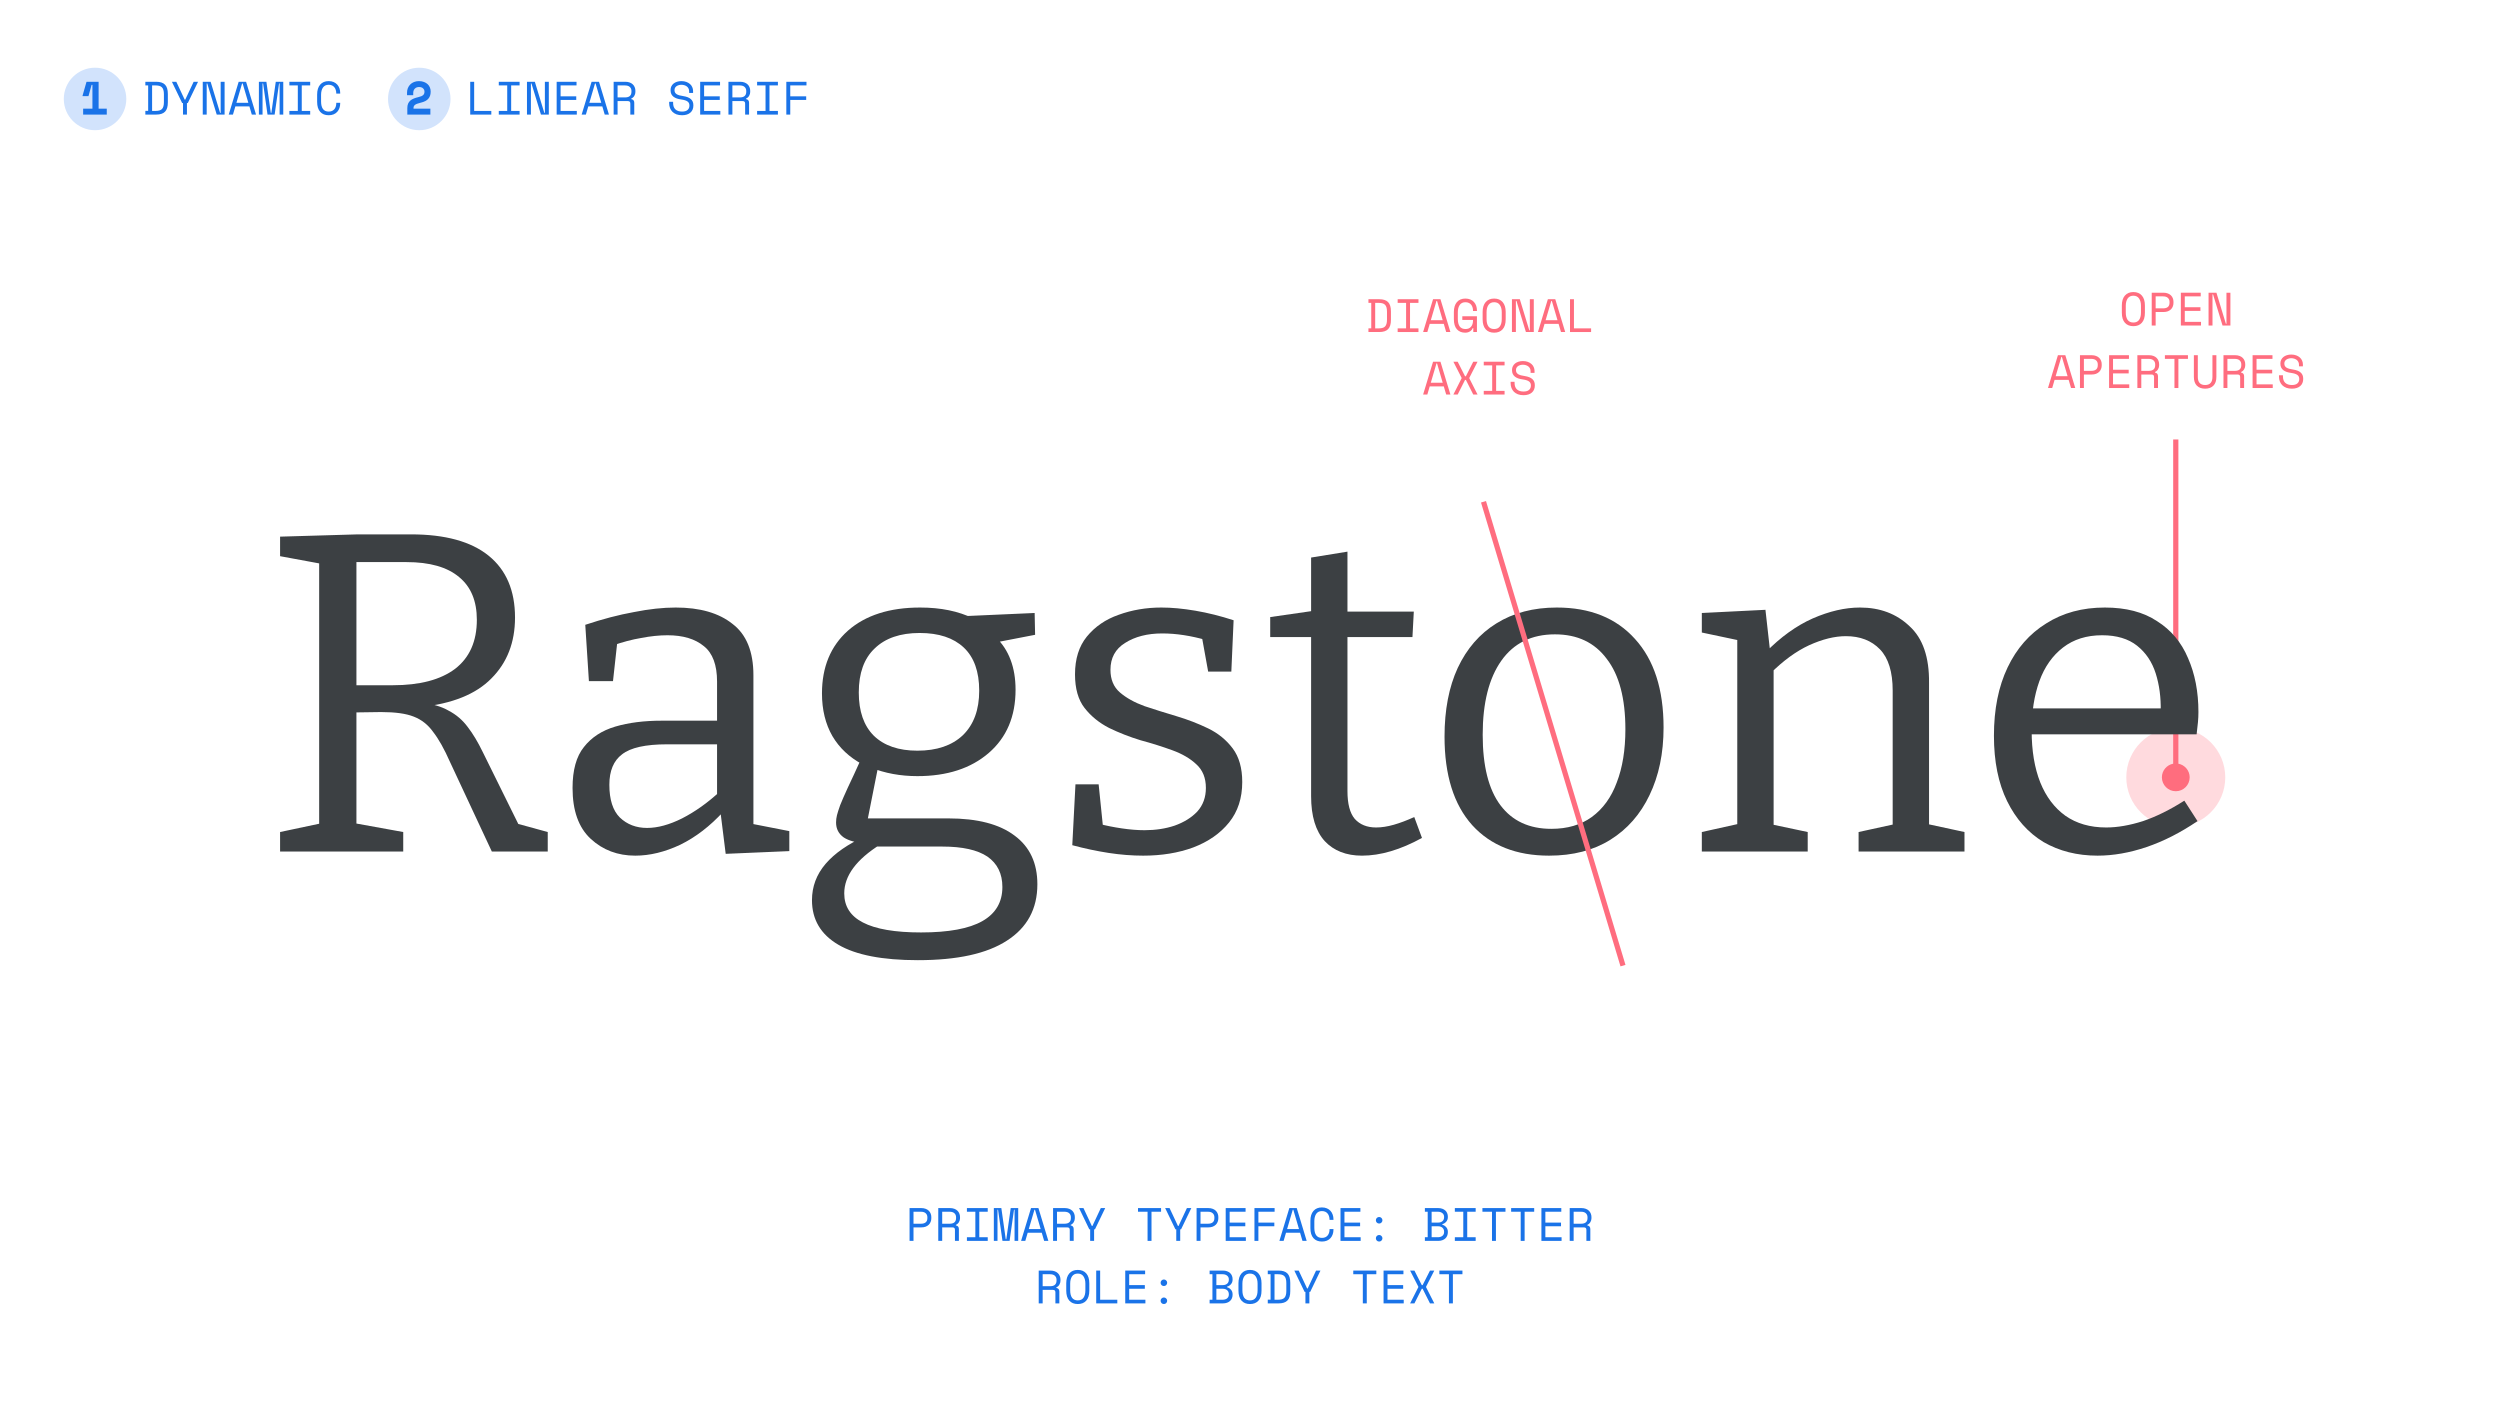 <svg width="1920" height="1080" viewBox="0 0 1920 1080" fill="none" xmlns="http://www.w3.org/2000/svg">
<path fill-rule="evenodd" clip-rule="evenodd" d="M1669 586.521C1664.06 587.457 1660.33 591.793 1660.33 597C1660.33 602.891 1665.11 607.667 1671 607.667C1676.89 607.667 1681.67 602.891 1681.67 597C1681.67 591.793 1677.93 587.457 1673 586.521V337.5H1669V586.521Z" fill="#FF6D7F"/>
<path opacity="0.25" d="M1709 597C1709 617.987 1691.99 635 1671 635C1650.01 635 1633 617.987 1633 597C1633 576.013 1650.01 559 1671 559C1691.99 559 1709 576.013 1709 597Z" fill="#FF6D7F"/>
<path d="M215.102 654V638.993L249.653 631.664L245.116 637.946V427.15L251.049 433.781L215.102 427.15V412.143L274.781 410.398H315.614C341.905 410.398 361.798 415.866 375.293 426.801C388.787 437.736 395.535 453.558 395.535 474.265C395.535 493.344 389.485 508.932 377.387 521.031C365.521 533.13 347.373 540.459 322.943 543.018L322.594 539.528C331.668 540.459 338.997 542.553 344.581 545.81C350.397 548.835 355.283 553.023 359.239 558.374C363.194 563.493 367.033 569.891 370.756 577.569L400.072 636.899L391.347 630.966L420.663 638.993V654H377.736L345.628 585.247C341.207 575.242 336.903 567.564 332.715 562.213C328.759 556.629 323.757 552.674 317.708 550.347C311.891 548.02 303.515 546.857 292.58 546.857L268.499 547.206L273.734 542.32V637.946L269.197 631.664L309.681 638.993V654H215.102ZM273.734 533.944L268.499 526.266H301.654C322.361 526.266 338.299 522.078 349.467 513.702C360.635 505.093 366.219 492.529 366.219 476.01C366.219 461.585 361.682 450.649 352.608 443.204C343.534 435.526 330.039 431.687 312.124 431.687H268.499L273.734 426.452V533.944Z" fill="#3C4043"/>
<path d="M578.621 638.295L574.083 632.013L606.191 638.295V653.651L557.332 655.745L553.143 622.241L555.586 623.288C545.349 634.456 534.297 642.948 522.431 648.765C510.565 654.349 499.048 657.141 487.88 657.141C474.386 657.141 462.985 652.837 453.679 644.228C444.372 635.619 439.719 622.59 439.719 605.14C439.719 591.413 442.627 580.943 448.444 573.73C454.26 566.285 462.287 561.05 472.525 558.025C482.762 555 494.628 553.488 508.122 553.488H553.841L550.701 556.978V523.474C550.701 510.677 547.327 501.603 540.579 496.252C533.832 490.668 524.526 487.876 512.66 487.876C506.378 487.876 499.63 488.574 492.418 489.97C485.438 491.133 477.992 493.111 470.082 495.903L474.27 491.366L470.779 523.125H452.283L449.491 479.849C462.753 475.428 475.2 472.171 486.833 470.077C498.467 467.75 509.169 466.587 518.941 466.587C537.555 466.587 552.096 470.775 562.566 479.151C573.269 487.294 578.621 500.44 578.621 518.588V638.295ZM467.988 602.697C467.988 614.098 470.663 622.474 476.014 627.825C481.598 633.176 488.578 635.852 496.954 635.852C505.098 635.852 514.056 633.409 523.828 628.523C533.832 623.404 543.488 616.541 552.794 607.932L550.701 615.261V568.495L553.841 571.636H512.31C495.791 571.636 484.274 574.195 477.759 579.314C471.245 584.2 467.988 591.994 467.988 602.697Z" fill="#3C4043"/>
<path d="M704.915 737.411C677.693 737.411 657.335 733.456 643.84 725.545C630.345 717.634 623.598 706.234 623.598 691.343C623.598 680.873 627.088 671.566 634.068 663.423C641.048 655.28 651.285 648.183 664.78 642.134L665.129 647.718C657.684 647.253 651.983 645.74 648.028 643.181C644.073 640.389 642.095 636.55 642.095 631.664C642.095 629.803 642.328 627.941 642.793 626.08C643.258 624.219 644.073 621.659 645.236 618.402C646.632 614.912 648.61 610.375 651.169 604.791C653.961 598.974 657.451 591.413 661.639 582.106L662.337 586.992C652.332 581.641 644.654 574.428 639.303 565.354C633.952 556.047 631.276 545.112 631.276 532.548C631.276 512.306 637.907 496.252 651.169 484.386C664.664 472.52 683.161 466.587 706.66 466.587C722.481 466.587 736.092 469.379 747.493 474.963L739.815 473.218L794.608 470.775L794.957 487.527L762.5 493.809L764.943 489.621C769.829 494.274 773.552 499.975 776.111 506.722C778.67 513.469 779.95 521.147 779.95 529.756C779.95 550.231 773.086 566.401 759.359 578.267C745.632 590.133 727.367 596.066 704.566 596.066C691.537 596.066 679.554 593.856 668.619 589.435L674.901 586.294L665.827 632.013L659.894 628.523H728.298C750.634 628.523 767.619 632.944 779.252 641.785C790.885 650.394 796.702 662.841 796.702 679.128C796.702 697.974 788.908 712.399 773.319 722.404C757.963 732.409 735.162 737.411 704.915 737.411ZM707.358 716.122C728.531 716.122 744.236 713.214 754.473 707.397C764.71 701.58 769.829 692.855 769.829 681.222C769.829 670.985 765.99 663.19 758.312 657.839C750.634 652.72 739.117 650.161 723.761 650.161H668.27L676.297 648.416C657.684 660.049 648.377 672.613 648.377 686.108C648.377 696.113 653.147 703.558 662.686 708.444C672.458 713.563 687.349 716.122 707.358 716.122ZM704.566 576.522C719.457 576.522 731.09 572.567 739.466 564.656C747.842 556.513 752.03 545.112 752.03 530.454C752.03 515.796 748.075 504.744 740.164 497.299C732.253 489.854 720.969 486.131 706.311 486.131C691.42 486.131 679.903 490.086 671.76 497.997C663.617 505.675 659.545 516.959 659.545 531.85C659.545 546.275 663.384 557.327 671.062 565.005C678.973 572.683 690.141 576.522 704.566 576.522Z" fill="#3C4043"/>
<path d="M852.831 514.4C852.831 521.845 855.274 527.662 860.16 531.85C865.046 536.038 871.328 539.528 879.006 542.32C886.684 544.879 894.827 547.439 903.436 549.998C912.045 552.557 920.188 555.698 927.866 559.421C935.544 563.144 941.826 568.262 946.712 574.777C951.598 581.292 954.041 589.9 954.041 600.603C954.041 612.934 950.667 623.288 943.92 631.664C937.173 640.04 927.982 646.438 916.349 650.859C904.948 655.047 892.152 657.141 877.959 657.141C869.35 657.141 860.509 656.443 851.435 655.047C842.361 653.651 833.054 651.673 823.515 649.114L825.958 602.348H843.757L847.247 636.55L844.106 632.711C849.457 634.107 855.274 635.27 861.556 636.201C867.838 637.132 873.655 637.597 879.006 637.597C887.382 637.597 895.06 636.434 902.04 634.107C909.253 631.548 915.069 627.941 919.49 623.288C923.911 618.402 926.121 612.353 926.121 605.14C926.121 597.462 923.678 591.413 918.792 586.992C914.139 582.571 907.973 578.965 900.295 576.173C892.617 573.381 884.474 570.822 875.865 568.495C867.489 565.936 859.462 562.795 851.784 559.072C844.106 555.117 837.824 549.998 832.938 543.716C828.052 537.434 825.609 528.825 825.609 517.89C825.609 506.024 828.634 496.368 834.683 488.923C840.965 481.245 849.108 475.661 859.113 472.171C869.35 468.448 880.286 466.587 891.919 466.587C899.83 466.587 908.555 467.401 918.094 469.03C927.633 470.659 937.405 473.102 947.41 476.359L945.665 515.796H927.866L922.631 486.829L926.819 491.715C914.72 488.225 903.32 486.48 892.617 486.48C881.216 486.48 871.677 488.923 863.999 493.809C856.554 498.462 852.831 505.326 852.831 514.4Z" fill="#3C4043"/>
<path d="M1046.02 657.141C1033.92 657.141 1024.38 653.418 1017.4 645.973C1010.42 638.295 1006.93 626.778 1006.93 611.422V484.735L1011.47 489.272H975.518V473.916L1011.81 468.681L1006.93 474.265V428.197L1034.85 423.66V474.265L1031.01 469.728H1085.8L1084.76 489.272H1031.01L1034.85 484.735V607.583C1034.85 617.355 1036.71 624.451 1040.43 628.872C1044.39 633.293 1049.86 635.503 1056.84 635.503C1061.02 635.503 1065.56 634.805 1070.45 633.409C1075.33 632.013 1080.57 630.035 1086.15 627.476L1092.08 643.53C1075.56 652.604 1060.21 657.141 1046.02 657.141Z" fill="#3C4043"/>
<path d="M1195.6 466.587C1221.19 466.587 1241.2 474.614 1255.63 490.668C1270.29 506.722 1277.62 529.407 1277.62 558.723C1277.62 578.5 1274.01 595.833 1266.8 610.724C1259.82 625.382 1249.81 636.783 1236.78 644.926C1223.75 653.069 1208.05 657.141 1189.67 657.141C1164.54 657.141 1144.88 649.347 1130.69 633.758C1116.49 617.937 1109.4 595.252 1109.4 565.703C1109.4 545.228 1112.77 527.662 1119.52 513.004C1126.5 498.113 1136.39 486.713 1149.18 478.802C1162.21 470.659 1177.69 466.587 1195.6 466.587ZM1194.2 487.178C1176.29 487.178 1162.56 493.925 1153.02 507.42C1143.48 520.915 1138.71 539.877 1138.71 564.307C1138.71 588.272 1143.25 606.303 1152.32 618.402C1161.4 630.501 1174.43 636.55 1191.41 636.55C1203.74 636.55 1214.1 633.525 1222.47 627.476C1231.08 621.194 1237.48 612.353 1241.67 600.952C1246.09 589.551 1248.3 575.94 1248.3 560.119C1248.3 536.387 1243.53 518.355 1233.99 506.024C1224.68 493.46 1211.42 487.178 1194.2 487.178Z" fill="#3C4043"/>
<path d="M1307 654V638.993L1338.41 632.013L1334.22 637.248V487.178L1338.41 492.413L1307 485.782V470.775L1355.86 468.332L1359.7 502.534L1355.86 501.138C1367.49 489.272 1379.59 480.547 1392.16 474.963C1404.95 469.379 1417.05 466.587 1428.45 466.587C1443.81 466.587 1456.49 471.357 1466.49 480.896C1476.73 490.203 1481.73 504.744 1481.5 524.521V637.248L1478.01 632.362L1508.72 638.993V654H1427.4V638.993L1457.77 632.362L1453.58 637.597V530.454C1453.58 516.029 1450.32 505.442 1443.81 498.695C1437.29 491.948 1428.57 488.574 1417.63 488.574C1409.02 488.574 1399.6 490.901 1389.36 495.554C1379.36 500.207 1369.47 507.42 1359.7 517.192L1362.14 511.608V637.597L1358.65 632.711L1388.32 638.993V654H1307Z" fill="#3C4043"/>
<path d="M1610.91 657.141C1595.32 657.141 1581.48 653.651 1569.38 646.671C1557.52 639.458 1548.21 628.988 1541.46 615.261C1534.72 601.534 1531.34 584.782 1531.34 565.005C1531.34 544.763 1534.83 527.313 1541.81 512.655C1548.79 497.997 1558.68 486.713 1571.48 478.802C1584.27 470.659 1599.28 466.587 1616.5 466.587C1632.78 466.587 1646.16 470.077 1656.63 477.057C1667.34 483.804 1675.25 493.227 1680.36 505.326C1685.72 517.425 1688.39 531.268 1688.39 546.857C1688.39 549.416 1688.28 551.976 1688.04 554.535C1687.81 557.094 1687.46 560.235 1687 563.958H1552.63V544.065H1662.57L1659.42 546.159C1659.66 535.689 1658.38 526.033 1655.59 517.192C1652.79 508.351 1648.02 501.254 1641.28 495.903C1634.53 490.552 1625.57 487.876 1614.4 487.876C1602.54 487.876 1592.53 491.017 1584.39 497.299C1576.25 503.581 1570.2 512.19 1566.24 523.125C1562.29 534.06 1560.31 546.741 1560.31 561.166C1560.31 576.522 1562.52 589.784 1566.94 600.952C1571.36 611.887 1577.76 620.38 1586.13 626.429C1594.74 632.478 1605.21 635.503 1617.54 635.503C1626.15 635.503 1635.58 633.874 1645.81 630.617C1656.05 627.127 1666.64 621.892 1677.57 614.912L1687.69 630.617C1674.66 639.458 1661.63 646.089 1648.61 650.51C1635.58 654.931 1623.01 657.141 1610.91 657.141Z" fill="#3C4043"/>
<path d="M1050.96 229.8H1059.24C1062.36 229.8 1064.64 230.544 1066.08 232.032C1067.52 233.52 1068.24 235.896 1068.24 239.16V245.64C1068.24 248.904 1067.52 251.28 1066.08 252.768C1064.64 254.256 1062.36 255 1059.24 255H1050.96V252.156H1053.12V232.608H1050.96V229.8ZM1058.81 252.192C1059.91 252.192 1060.86 252.084 1061.65 251.868C1062.47 251.652 1063.14 251.292 1063.67 250.788C1064.19 250.26 1064.58 249.564 1064.82 248.7C1065.08 247.836 1065.21 246.744 1065.21 245.424V239.376C1065.21 238.056 1065.08 236.964 1064.82 236.1C1064.58 235.236 1064.19 234.552 1063.67 234.048C1063.14 233.52 1062.47 233.148 1061.65 232.932C1060.86 232.716 1059.91 232.608 1058.81 232.608H1056.14V252.192H1058.81Z" fill="#FF6D7F"/>
<path d="M1073.4 229.8H1089.38V232.608H1082.9V252.192H1089.38V255H1073.4V252.192H1079.88V232.608H1073.4V229.8Z" fill="#FF6D7F"/>
<path d="M1108.83 248.736H1098.03L1096.19 255H1092.95L1100.59 229.8H1106.27L1113.91 255H1110.67L1108.83 248.736ZM1103.21 231.096L1098.86 245.928H1108L1103.65 231.096H1103.21Z" fill="#FF6D7F"/>
<path d="M1123.06 242.904H1134.29V255H1131.49V251.976H1131.05C1130.65 253.032 1129.93 253.884 1128.89 254.532C1127.86 255.18 1126.66 255.504 1125.29 255.504C1122.58 255.504 1120.45 254.628 1118.89 252.876C1117.35 251.124 1116.58 248.568 1116.58 245.208V239.592C1116.58 236.328 1117.36 233.796 1118.92 231.996C1120.48 230.196 1122.65 229.296 1125.44 229.296C1126.88 229.296 1128.15 229.536 1129.25 230.016C1130.36 230.472 1131.28 231.12 1132.03 231.96C1132.77 232.776 1133.33 233.748 1133.72 234.876C1134.1 235.98 1134.29 237.168 1134.29 238.44V238.872H1131.27V238.44C1131.27 237.624 1131.15 236.832 1130.91 236.064C1130.69 235.296 1130.35 234.624 1129.87 234.048C1129.41 233.448 1128.81 232.98 1128.07 232.644C1127.35 232.284 1126.47 232.104 1125.44 232.104C1123.49 232.104 1122.03 232.812 1121.05 234.228C1120.09 235.644 1119.61 237.504 1119.61 239.808V244.992C1119.61 247.464 1120.09 249.372 1121.05 250.716C1122.03 252.036 1123.52 252.696 1125.51 252.696C1127.31 252.696 1128.71 252.12 1129.72 250.968C1130.75 249.816 1131.27 248.208 1131.27 246.144V245.712H1123.06V242.904Z" fill="#FF6D7F"/>
<path d="M1138.66 239.592C1138.66 236.328 1139.44 233.796 1141 231.996C1142.56 230.196 1144.73 229.296 1147.52 229.296C1150.3 229.296 1152.47 230.196 1154.03 231.996C1155.59 233.796 1156.37 236.328 1156.37 239.592V245.208C1156.37 248.568 1155.59 251.124 1154.03 252.876C1152.47 254.628 1150.3 255.504 1147.52 255.504C1144.73 255.504 1142.56 254.628 1141 252.876C1139.44 251.124 1138.66 248.568 1138.66 245.208V239.592ZM1147.52 252.696C1149.46 252.696 1150.91 252.036 1151.87 250.716C1152.86 249.372 1153.35 247.464 1153.35 244.992V239.808C1153.35 237.504 1152.86 235.644 1151.87 234.228C1150.91 232.812 1149.46 232.104 1147.52 232.104C1145.57 232.104 1144.11 232.812 1143.12 234.228C1142.16 235.644 1141.68 237.504 1141.68 239.808V244.992C1141.68 247.464 1142.16 249.372 1143.12 250.716C1144.11 252.036 1145.57 252.696 1147.52 252.696Z" fill="#FF6D7F"/>
<path d="M1174.49 253.704H1174.92V229.8H1177.95V255H1171.9L1164.63 231.096H1164.2V255H1161.17V229.8H1167.22L1174.49 253.704Z" fill="#FF6D7F"/>
<path d="M1197 248.736H1186.2L1184.37 255H1181.13L1188.76 229.8H1194.45L1202.08 255H1198.84L1197 248.736ZM1191.39 231.096L1187.03 245.928H1196.17L1191.82 231.096H1191.39Z" fill="#FF6D7F"/>
<path d="M1205.76 229.8H1208.79V252.192H1221.96V255H1205.76V229.8Z" fill="#FF6D7F"/>
<path d="M1108.83 296.736H1098.03L1096.19 303H1092.95L1100.59 277.8H1106.27L1113.91 303H1110.67L1108.83 296.736ZM1103.21 279.096L1098.86 293.928H1108L1103.65 279.096H1103.21Z" fill="#FF6D7F"/>
<path d="M1119.5 277.8L1125.15 288.96H1125.8L1131.45 277.8H1134.76L1128.46 290.148V290.58L1134.76 303H1131.45L1125.8 291.768H1125.15L1119.5 303H1116.19L1122.49 290.58V290.148L1116.19 277.8H1119.5Z" fill="#FF6D7F"/>
<path d="M1139.52 277.8H1155.51V280.608H1149.03V300.192H1155.51V303H1139.52V300.192H1146V280.608H1139.52V277.8Z" fill="#FF6D7F"/>
<path d="M1175.5 285.072C1175.5 284.256 1175.33 283.536 1175 282.912C1174.68 282.288 1174.25 281.772 1173.7 281.364C1173.15 280.956 1172.51 280.644 1171.79 280.428C1171.07 280.212 1170.32 280.104 1169.52 280.104C1168.83 280.104 1168.17 280.2 1167.54 280.392C1166.92 280.56 1166.36 280.812 1165.85 281.148C1165.37 281.484 1164.99 281.904 1164.7 282.408C1164.41 282.888 1164.27 283.452 1164.27 284.1V284.316C1164.27 285.012 1164.41 285.612 1164.7 286.116C1164.99 286.596 1165.41 287.016 1165.96 287.376C1166.54 287.712 1167.24 288 1168.08 288.24C1168.92 288.456 1169.91 288.648 1171.04 288.816C1173.68 289.224 1175.62 290.004 1176.87 291.156C1178.12 292.284 1178.74 293.808 1178.74 295.728V296.16C1178.74 297.24 1178.55 298.236 1178.16 299.148C1177.8 300.036 1177.25 300.804 1176.51 301.452C1175.79 302.1 1174.89 302.604 1173.81 302.964C1172.73 303.324 1171.48 303.504 1170.06 303.504C1168.46 303.504 1167.03 303.276 1165.78 302.82C1164.56 302.34 1163.52 301.692 1162.68 300.876C1161.87 300.036 1161.24 299.064 1160.81 297.96C1160.38 296.832 1160.16 295.608 1160.16 294.288V293.208H1163.19V294.072C1163.19 296.28 1163.79 297.936 1164.99 299.04C1166.21 300.144 1167.9 300.696 1170.06 300.696C1171.94 300.696 1173.34 300.288 1174.28 299.472C1175.24 298.632 1175.72 297.528 1175.72 296.16V295.944C1175.72 294.624 1175.22 293.616 1174.24 292.92C1173.28 292.224 1171.71 291.72 1169.52 291.408C1168.25 291.24 1167.1 290.988 1166.07 290.652C1165.06 290.292 1164.2 289.836 1163.48 289.284C1162.76 288.708 1162.2 288.024 1161.82 287.232C1161.44 286.44 1161.24 285.504 1161.24 284.424V283.992C1161.24 283.008 1161.45 282.108 1161.86 281.292C1162.26 280.476 1162.83 279.768 1163.55 279.168C1164.29 278.568 1165.17 278.112 1166.18 277.8C1167.21 277.464 1168.34 277.296 1169.56 277.296C1170.98 277.296 1172.24 277.5 1173.34 277.908C1174.47 278.316 1175.42 278.868 1176.18 279.564C1176.95 280.236 1177.53 281.04 1177.91 281.976C1178.32 282.888 1178.52 283.848 1178.52 284.856V286.368H1175.5V285.072Z" fill="#FF6D7F"/>
<path fill-rule="evenodd" clip-rule="evenodd" d="M1244.54 742.175L1137.41 385.933L1141.24 384.781L1248.37 741.023L1244.54 742.175Z" fill="#FF6D7F"/>
<path d="M1629.58 234.592C1629.58 231.328 1630.36 228.796 1631.92 226.996C1633.48 225.196 1635.65 224.296 1638.43 224.296C1641.22 224.296 1643.39 225.196 1644.95 226.996C1646.51 228.796 1647.29 231.328 1647.29 234.592V240.208C1647.29 243.568 1646.51 246.124 1644.95 247.876C1643.39 249.628 1641.22 250.504 1638.43 250.504C1635.65 250.504 1633.48 249.628 1631.92 247.876C1630.36 246.124 1629.58 243.568 1629.58 240.208V234.592ZM1638.43 247.696C1640.38 247.696 1641.83 247.036 1642.79 245.716C1643.77 244.372 1644.26 242.464 1644.26 239.992V234.808C1644.26 232.504 1643.77 230.644 1642.79 229.228C1641.83 227.812 1640.38 227.104 1638.43 227.104C1636.49 227.104 1635.02 227.812 1634.04 229.228C1633.08 230.644 1632.6 232.504 1632.6 234.808V239.992C1632.6 242.464 1633.08 244.372 1634.04 245.716C1635.02 247.036 1636.49 247.696 1638.43 247.696Z" fill="#FF6D7F"/>
<path d="M1655.54 239.632V250H1652.52V224.8H1661.52C1662.81 224.8 1663.94 224.992 1664.9 225.376C1665.86 225.736 1666.65 226.228 1667.28 226.852C1667.93 227.476 1668.41 228.208 1668.72 229.048C1669.05 229.864 1669.22 230.728 1669.22 231.64V232.72C1669.22 233.632 1669.05 234.508 1668.72 235.348C1668.41 236.188 1667.93 236.932 1667.28 237.58C1666.63 238.204 1665.83 238.708 1664.87 239.092C1663.91 239.452 1662.79 239.632 1661.52 239.632H1655.54ZM1655.54 236.824H1661.16C1664.52 236.824 1666.2 235.384 1666.2 232.504V231.856C1666.2 230.584 1665.78 229.564 1664.94 228.796C1664.12 228.004 1662.86 227.608 1661.16 227.608H1655.54V236.824Z" fill="#FF6D7F"/>
<path d="M1674.89 224.8H1690.15V227.608H1677.91V235.96H1689.93V238.768H1677.91V247.192H1690.37V250H1674.89V224.8Z" fill="#FF6D7F"/>
<path d="M1709.49 248.704H1709.92V224.8H1712.95V250H1706.9L1699.63 226.096H1699.2V250H1696.17V224.8H1702.22L1709.49 248.704Z" fill="#FF6D7F"/>
<path d="M1588.72 291.736H1577.92L1576.09 298H1572.85L1580.48 272.8H1586.17L1593.8 298H1590.56L1588.72 291.736ZM1583.11 274.096L1578.75 288.928H1587.9L1583.54 274.096H1583.11Z" fill="#FF6D7F"/>
<path d="M1600.43 287.632V298H1597.41V272.8H1606.41C1607.71 272.8 1608.83 272.992 1609.79 273.376C1610.75 273.736 1611.55 274.228 1612.17 274.852C1612.82 275.476 1613.3 276.208 1613.61 277.048C1613.95 277.864 1614.11 278.728 1614.11 279.64V280.72C1614.11 281.632 1613.95 282.508 1613.61 283.348C1613.3 284.188 1612.82 284.932 1612.17 285.58C1611.52 286.204 1610.72 286.708 1609.76 287.092C1608.8 287.452 1607.68 287.632 1606.41 287.632H1600.43ZM1600.43 284.824H1606.05C1609.41 284.824 1611.09 283.384 1611.09 280.504V279.856C1611.09 278.584 1610.67 277.564 1609.83 276.796C1609.01 276.004 1607.75 275.608 1606.05 275.608H1600.43V284.824Z" fill="#FF6D7F"/>
<path d="M1619.78 272.8H1635.04V275.608H1622.8V283.96H1634.83V286.768H1622.8V295.192H1635.26V298H1619.78V272.8Z" fill="#FF6D7F"/>
<path d="M1657.34 298H1654.31V289.576C1654.31 288.952 1654.17 288.472 1653.88 288.136C1653.59 287.8 1653.09 287.632 1652.37 287.632H1644.52V298H1641.5V272.8H1650.5C1651.79 272.8 1652.92 272.992 1653.88 273.376C1654.84 273.736 1655.63 274.228 1656.26 274.852C1656.9 275.476 1657.38 276.208 1657.7 277.048C1658.03 277.864 1658.2 278.728 1658.2 279.64V280.72C1658.2 281.656 1657.94 282.592 1657.41 283.528C1656.9 284.464 1656.11 285.184 1655.03 285.688V286.12C1655.75 286.24 1656.32 286.528 1656.72 286.984C1657.13 287.44 1657.34 288.088 1657.34 288.928V298ZM1644.52 284.824H1650.14C1651.84 284.824 1653.1 284.464 1653.92 283.744C1654.76 283 1655.18 281.92 1655.18 280.504V279.856C1655.18 278.584 1654.76 277.564 1653.92 276.796C1653.1 276.004 1651.84 275.608 1650.14 275.608H1644.52V284.824Z" fill="#FF6D7F"/>
<path d="M1662.64 272.8H1680.35V275.608H1673.01V298H1669.98V275.608H1662.64V272.8Z" fill="#FF6D7F"/>
<path d="M1687.92 272.8V289.504C1687.92 291.544 1688.39 293.092 1689.33 294.148C1690.29 295.18 1691.69 295.696 1693.54 295.696C1695.39 295.696 1696.78 295.18 1697.71 294.148C1698.67 293.092 1699.15 291.544 1699.15 289.504V272.8H1702.18V289.504C1702.18 292.432 1701.41 294.664 1699.87 296.2C1698.34 297.736 1696.23 298.504 1693.54 298.504C1690.85 298.504 1688.74 297.736 1687.2 296.2C1685.67 294.664 1684.9 292.432 1684.9 289.504V272.8H1687.92Z" fill="#FF6D7F"/>
<path d="M1723.47 298H1720.44V289.576C1720.44 288.952 1720.3 288.472 1720.01 288.136C1719.72 287.8 1719.22 287.632 1718.5 287.632H1710.65V298H1707.63V272.8H1716.63C1717.92 272.8 1719.05 272.992 1720.01 273.376C1720.97 273.736 1721.76 274.228 1722.39 274.852C1723.03 275.476 1723.51 276.208 1723.83 277.048C1724.16 277.864 1724.33 278.728 1724.33 279.64V280.72C1724.33 281.656 1724.07 282.592 1723.54 283.528C1723.03 284.464 1722.24 285.184 1721.16 285.688V286.12C1721.88 286.24 1722.45 286.528 1722.85 286.984C1723.26 287.44 1723.47 288.088 1723.47 288.928V298ZM1710.65 284.824H1716.27C1717.97 284.824 1719.23 284.464 1720.05 283.744C1720.89 283 1721.31 281.92 1721.31 280.504V279.856C1721.31 278.584 1720.89 277.564 1720.05 276.796C1719.23 276.004 1717.97 275.608 1716.27 275.608H1710.65V284.824Z" fill="#FF6D7F"/>
<path d="M1729.99 272.8H1745.26V275.608H1733.02V283.96H1745.04V286.768H1733.02V295.192H1745.47V298H1729.99V272.8Z" fill="#FF6D7F"/>
<path d="M1765.61 280.072C1765.61 279.256 1765.44 278.536 1765.1 277.912C1764.79 277.288 1764.36 276.772 1763.81 276.364C1763.26 275.956 1762.62 275.644 1761.9 275.428C1761.18 275.212 1760.42 275.104 1759.63 275.104C1758.94 275.104 1758.28 275.2 1757.65 275.392C1757.03 275.56 1756.46 275.812 1755.96 276.148C1755.48 276.484 1755.1 276.904 1754.81 277.408C1754.52 277.888 1754.38 278.452 1754.38 279.1V279.316C1754.38 280.012 1754.52 280.612 1754.81 281.116C1755.1 281.596 1755.52 282.016 1756.07 282.376C1756.64 282.712 1757.35 283 1758.19 283.24C1759.03 283.456 1760.02 283.648 1761.14 283.816C1763.78 284.224 1765.73 285.004 1766.98 286.156C1768.22 287.284 1768.85 288.808 1768.85 290.728V291.16C1768.85 292.24 1768.66 293.236 1768.27 294.148C1767.91 295.036 1767.36 295.804 1766.62 296.452C1765.9 297.1 1765 297.604 1763.92 297.964C1762.84 298.324 1761.59 298.504 1760.17 298.504C1758.56 298.504 1757.14 298.276 1755.89 297.82C1754.66 297.34 1753.63 296.692 1752.79 295.876C1751.98 295.036 1751.35 294.064 1750.92 292.96C1750.49 291.832 1750.27 290.608 1750.27 289.288V288.208H1753.3V289.072C1753.3 291.28 1753.9 292.936 1755.1 294.04C1756.32 295.144 1758.01 295.696 1760.17 295.696C1762.04 295.696 1763.45 295.288 1764.38 294.472C1765.34 293.632 1765.82 292.528 1765.82 291.16V290.944C1765.82 289.624 1765.33 288.616 1764.35 287.92C1763.39 287.224 1761.82 286.72 1759.63 286.408C1758.36 286.24 1757.21 285.988 1756.18 285.652C1755.17 285.292 1754.3 284.836 1753.58 284.284C1752.86 283.708 1752.31 283.024 1751.93 282.232C1751.54 281.44 1751.35 280.504 1751.35 279.424V278.992C1751.35 278.008 1751.56 277.108 1751.96 276.292C1752.37 275.476 1752.94 274.768 1753.66 274.168C1754.4 273.568 1755.28 273.112 1756.28 272.8C1757.32 272.464 1758.44 272.296 1759.67 272.296C1761.08 272.296 1762.34 272.5 1763.45 272.908C1764.58 273.316 1765.52 273.868 1766.29 274.564C1767.06 275.236 1767.64 276.04 1768.02 276.976C1768.43 277.888 1768.63 278.848 1768.63 279.856V281.368H1765.61V280.072Z" fill="#FF6D7F"/>
<circle cx="73" cy="76" r="24" fill="#D2E3FC"/>
<path d="M70.983 83.464V65.176H70.335L67.959 73.816H63.422V73.384L66.447 62.8H75.734V83.464H81.999V88H63.855V83.464H70.983Z" fill="#1A73E8"/>
<path d="M111.628 62.8H119.908C123.028 62.8 125.308 63.544 126.748 65.032C128.188 66.52 128.908 68.896 128.908 72.16V78.64C128.908 81.904 128.188 84.28 126.748 85.768C125.308 87.256 123.028 88 119.908 88H111.628V85.156H113.788V65.608H111.628V62.8ZM119.476 85.192C120.58 85.192 121.528 85.084 122.32 84.868C123.136 84.652 123.808 84.292 124.336 83.788C124.864 83.26 125.248 82.564 125.488 81.7C125.752 80.836 125.884 79.744 125.884 78.424V72.376C125.884 71.056 125.752 69.964 125.488 69.1C125.248 68.236 124.864 67.552 124.336 67.048C123.808 66.52 123.136 66.148 122.32 65.932C121.528 65.716 120.58 65.608 119.476 65.608H116.812V85.192H119.476ZM140.547 79.144H139.899L132.015 62.8H135.399L141.843 76.552H142.275L148.719 62.8H152.103L144.219 79.144H143.571V88H140.547V79.144ZM169.034 86.704H169.466V62.8H172.49V88H166.442L159.17 64.096H158.738V88H155.714V62.8H161.762L169.034 86.704ZM191.545 81.736H180.745L178.909 88H175.669L183.301 62.8H188.989L196.621 88H193.381L191.545 81.736ZM185.929 64.096L181.573 78.928H190.717L186.361 64.096H185.929ZM198.828 62.8H204.588L207.972 86.704H208.404L211.788 62.8H217.548V88H214.74V64.096H214.308L210.924 88H205.452L202.068 64.096H201.636V88H198.828V62.8ZM222.239 62.8H238.223V65.608H231.743V85.192H238.223V88H222.239V85.192H228.719V65.608H222.239V62.8ZM252.418 85.696C253.45 85.696 254.326 85.528 255.046 85.192C255.79 84.832 256.39 84.364 256.846 83.788C257.326 83.188 257.674 82.516 257.89 81.772C258.13 81.004 258.25 80.2 258.25 79.36V78.928H261.274V79.36C261.274 80.632 261.082 81.832 260.698 82.96C260.314 84.064 259.75 85.036 259.006 85.876C258.262 86.692 257.338 87.34 256.234 87.82C255.13 88.276 253.858 88.504 252.418 88.504C249.634 88.504 247.462 87.628 245.902 85.876C244.342 84.124 243.562 81.568 243.562 78.208V72.592C243.562 69.328 244.342 66.796 245.902 64.996C247.462 63.196 249.634 62.296 252.418 62.296C253.858 62.296 255.13 62.536 256.234 63.016C257.338 63.472 258.262 64.12 259.006 64.96C259.75 65.776 260.314 66.748 260.698 67.876C261.082 68.98 261.274 70.168 261.274 71.44V71.872H258.25V71.44C258.226 70.624 258.094 69.832 257.854 69.064C257.638 68.296 257.29 67.624 256.81 67.048C256.354 66.448 255.766 65.98 255.046 65.644C254.326 65.284 253.45 65.104 252.418 65.104C250.474 65.104 249.01 65.812 248.026 67.228C247.066 68.644 246.586 70.504 246.586 72.808V77.992C246.586 80.464 247.066 82.372 248.026 83.716C249.01 85.036 250.474 85.696 252.418 85.696Z" fill="#1A73E8"/>
<circle cx="322" cy="76" r="24" fill="#D2E3FC"/>
<path d="M330.531 83.464V88H312.819V83.032C312.819 81.712 313.011 80.584 313.395 79.648C313.803 78.712 314.367 77.92 315.087 77.272C315.831 76.624 316.719 76.096 317.751 75.688C318.783 75.256 319.947 74.896 321.243 74.608C322.203 74.392 322.983 74.152 323.583 73.888C324.207 73.6 324.699 73.288 325.059 72.952C325.419 72.592 325.659 72.208 325.779 71.8C325.923 71.368 325.995 70.888 325.995 70.36C325.995 69.352 325.623 68.512 324.879 67.84C324.159 67.168 323.151 66.832 321.855 66.832C320.487 66.832 319.395 67.252 318.579 68.092C317.763 68.908 317.355 70.048 317.355 71.512V73.096H312.603V71.08C312.603 69.904 312.807 68.788 313.215 67.732C313.647 66.652 314.247 65.716 315.015 64.924C315.807 64.108 316.767 63.472 317.895 63.016C319.023 62.536 320.295 62.296 321.711 62.296C323.223 62.296 324.543 62.524 325.671 62.98C326.799 63.412 327.735 63.988 328.479 64.708C329.247 65.428 329.811 66.268 330.171 67.228C330.555 68.164 330.747 69.136 330.747 70.144V70.576C330.747 72.688 330.147 74.44 328.947 75.832C327.771 77.224 325.839 78.232 323.151 78.856C322.023 79.12 321.087 79.396 320.343 79.684C319.623 79.948 319.059 80.248 318.651 80.584C318.243 80.92 317.955 81.292 317.787 81.7C317.643 82.084 317.571 82.528 317.571 83.032V83.464H330.531Z" fill="#1A73E8"/>
<path d="M361.132 62.8H364.156V85.192H377.332V88H361.132V62.8ZM383.067 62.8H399.051V65.608H392.571V85.192H399.051V88H383.067V85.192H389.547V65.608H383.067V62.8ZM418.034 86.704H418.466V62.8H421.49V88H415.442L408.17 64.096H407.738V88H404.714V62.8H410.762L418.034 86.704ZM427.513 62.8H442.777V65.608H430.537V73.96H442.561V76.768H430.537V85.192H442.993V88H427.513V62.8ZM462.588 81.736H451.788L449.952 88H446.712L454.344 62.8H460.032L467.664 88H464.424L462.588 81.736ZM456.972 64.096L452.616 78.928H461.76L457.404 64.096H456.972ZM487.115 88H484.091V79.576C484.091 78.952 483.947 78.472 483.659 78.136C483.371 77.8 482.867 77.632 482.147 77.632H474.299V88H471.275V62.8H480.275C481.571 62.8 482.699 62.992 483.659 63.376C484.619 63.736 485.411 64.228 486.035 64.852C486.683 65.476 487.163 66.208 487.475 67.048C487.811 67.864 487.979 68.728 487.979 69.64V70.72C487.979 71.656 487.715 72.592 487.187 73.528C486.683 74.464 485.891 75.184 484.811 75.688V76.12C485.531 76.24 486.095 76.528 486.503 76.984C486.911 77.44 487.115 78.088 487.115 78.928V88ZM474.299 74.824H479.915C481.619 74.824 482.879 74.464 483.695 73.744C484.535 73 484.955 71.92 484.955 70.504V69.856C484.955 68.584 484.535 67.564 483.695 66.796C482.879 66.004 481.619 65.608 479.915 65.608H474.299V74.824ZM529.257 70.072C529.257 69.256 529.089 68.536 528.753 67.912C528.441 67.288 528.009 66.772 527.457 66.364C526.905 65.956 526.269 65.644 525.549 65.428C524.829 65.212 524.073 65.104 523.281 65.104C522.585 65.104 521.925 65.2 521.301 65.392C520.677 65.56 520.113 65.812 519.609 66.148C519.129 66.484 518.745 66.904 518.457 67.408C518.169 67.888 518.025 68.452 518.025 69.1V69.316C518.025 70.012 518.169 70.612 518.457 71.116C518.745 71.596 519.165 72.016 519.717 72.376C520.293 72.712 521.001 73 521.841 73.24C522.681 73.456 523.665 73.648 524.793 73.816C527.433 74.224 529.377 75.004 530.625 76.156C531.873 77.284 532.497 78.808 532.497 80.728V81.16C532.497 82.24 532.305 83.236 531.921 84.148C531.561 85.036 531.009 85.804 530.265 86.452C529.545 87.1 528.645 87.604 527.565 87.964C526.485 88.324 525.237 88.504 523.821 88.504C522.213 88.504 520.785 88.276 519.537 87.82C518.313 87.34 517.281 86.692 516.441 85.876C515.625 85.036 515.001 84.064 514.569 82.96C514.137 81.832 513.921 80.608 513.921 79.288V78.208H516.945V79.072C516.945 81.28 517.545 82.936 518.745 84.04C519.969 85.144 521.661 85.696 523.821 85.696C525.693 85.696 527.097 85.288 528.033 84.472C528.993 83.632 529.473 82.528 529.473 81.16V80.944C529.473 79.624 528.981 78.616 527.997 77.92C527.037 77.224 525.465 76.72 523.281 76.408C522.009 76.24 520.857 75.988 519.825 75.652C518.817 75.292 517.953 74.836 517.233 74.284C516.513 73.708 515.961 73.024 515.577 72.232C515.193 71.44 515.001 70.504 515.001 69.424V68.992C515.001 68.008 515.205 67.108 515.613 66.292C516.021 65.476 516.585 64.768 517.305 64.168C518.049 63.568 518.925 63.112 519.933 62.8C520.965 62.464 522.093 62.296 523.317 62.296C524.733 62.296 525.993 62.5 527.097 62.908C528.225 63.316 529.173 63.868 529.941 64.564C530.709 65.236 531.285 66.04 531.669 66.976C532.077 67.888 532.281 68.848 532.281 69.856V71.368H529.257V70.072ZM537.728 62.8H552.992V65.608H540.752V73.96H552.776V76.768H540.752V85.192H553.208V88H537.728V62.8ZM575.287 88H572.263V79.576C572.263 78.952 572.119 78.472 571.831 78.136C571.543 77.8 571.039 77.632 570.319 77.632H562.471V88H559.447V62.8H568.447C569.743 62.8 570.871 62.992 571.831 63.376C572.791 63.736 573.583 64.228 574.207 64.852C574.855 65.476 575.335 66.208 575.647 67.048C575.983 67.864 576.151 68.728 576.151 69.64V70.72C576.151 71.656 575.887 72.592 575.359 73.528C574.855 74.464 574.063 75.184 572.983 75.688V76.12C573.703 76.24 574.267 76.528 574.675 76.984C575.083 77.44 575.287 78.088 575.287 78.928V88ZM562.471 74.824H568.087C569.791 74.824 571.051 74.464 571.867 73.744C572.707 73 573.127 71.92 573.127 70.504V69.856C573.127 68.584 572.707 67.564 571.867 66.796C571.051 66.004 569.791 65.608 568.087 65.608H562.471V74.824ZM581.454 62.8H597.438V65.608H590.958V85.192H597.438V88H581.454V85.192H587.934V65.608H581.454V62.8ZM603.893 62.8H619.373V65.608H606.917V73.96H619.157V76.768H606.917V88H603.893V62.8Z" fill="#1A73E8"/>
<path d="M701.567 942.632V953H698.543V927.8H707.543C708.839 927.8 709.967 927.992 710.927 928.376C711.887 928.736 712.679 929.228 713.303 929.852C713.951 930.476 714.431 931.208 714.743 932.048C715.079 932.864 715.247 933.728 715.247 934.64V935.72C715.247 936.632 715.079 937.508 714.743 938.348C714.431 939.188 713.951 939.932 713.303 940.58C712.655 941.204 711.851 941.708 710.891 942.092C709.931 942.452 708.815 942.632 707.543 942.632H701.567ZM701.567 939.824H707.183C710.543 939.824 712.223 938.384 712.223 935.504V934.856C712.223 933.584 711.803 932.564 710.963 931.796C710.147 931.004 708.887 930.608 707.183 930.608H701.567V939.824Z" fill="#1A73E8"/>
<path d="M736.426 953H733.402V944.576C733.402 943.952 733.258 943.472 732.97 943.136C732.682 942.8 732.178 942.632 731.458 942.632H723.61V953H720.586V927.8H729.586C730.882 927.8 732.01 927.992 732.97 928.376C733.93 928.736 734.722 929.228 735.346 929.852C735.994 930.476 736.474 931.208 736.786 932.048C737.122 932.864 737.29 933.728 737.29 934.64V935.72C737.29 936.656 737.026 937.592 736.498 938.528C735.994 939.464 735.202 940.184 734.122 940.688V941.12C734.842 941.24 735.406 941.528 735.814 941.984C736.222 942.44 736.426 943.088 736.426 943.928V953ZM723.61 939.824H729.226C730.93 939.824 732.19 939.464 733.006 938.744C733.846 938 734.266 936.92 734.266 935.504V934.856C734.266 933.584 733.846 932.564 733.006 931.796C732.19 931.004 730.93 930.608 729.226 930.608H723.61V939.824Z" fill="#1A73E8"/>
<path d="M742.593 927.8H758.577V930.608H752.097V950.192H758.577V953H742.593V950.192H749.073V930.608H742.593V927.8Z" fill="#1A73E8"/>
<path d="M763.268 927.8H769.028L772.412 951.704H772.844L776.228 927.8H781.988V953H779.18V929.096H778.748L775.364 953H769.892L766.508 929.096H766.076V953H763.268V927.8Z" fill="#1A73E8"/>
<path d="M800.071 946.736H789.271L787.435 953H784.195L791.827 927.8H797.515L805.147 953H801.907L800.071 946.736ZM794.455 929.096L790.099 943.928H799.243L794.887 929.096H794.455Z" fill="#1A73E8"/>
<path d="M824.598 953H821.574V944.576C821.574 943.952 821.43 943.472 821.142 943.136C820.854 942.8 820.35 942.632 819.63 942.632H811.782V953H808.758V927.8H817.758C819.054 927.8 820.182 927.992 821.142 928.376C822.102 928.736 822.894 929.228 823.518 929.852C824.166 930.476 824.646 931.208 824.958 932.048C825.294 932.864 825.462 933.728 825.462 934.64V935.72C825.462 936.656 825.198 937.592 824.67 938.528C824.166 939.464 823.374 940.184 822.294 940.688V941.12C823.014 941.24 823.578 941.528 823.986 941.984C824.394 942.44 824.598 943.088 824.598 943.928V953ZM811.782 939.824H817.398C819.102 939.824 820.362 939.464 821.178 938.744C822.018 938 822.438 936.92 822.438 935.504V934.856C822.438 933.584 822.018 932.564 821.178 931.796C820.362 931.004 819.102 930.608 817.398 930.608H811.782V939.824Z" fill="#1A73E8"/>
<path d="M837.245 944.144H836.597L828.713 927.8H832.097L838.541 941.552H838.973L845.417 927.8H848.801L840.917 944.144H840.269V953H837.245V944.144Z" fill="#1A73E8"/>
<path d="M873.987 927.8H891.699V930.608H884.355V953H881.331V930.608H873.987V927.8Z" fill="#1A73E8"/>
<path d="M903.374 944.144H902.726L894.842 927.8H898.226L904.67 941.552H905.102L911.546 927.8H914.93L907.046 944.144H906.398V953H903.374V944.144Z" fill="#1A73E8"/>
<path d="M921.997 942.632V953H918.973V927.8H927.973C929.269 927.8 930.397 927.992 931.357 928.376C932.317 928.736 933.109 929.228 933.733 929.852C934.381 930.476 934.861 931.208 935.173 932.048C935.509 932.864 935.677 933.728 935.677 934.64V935.72C935.677 936.632 935.509 937.508 935.173 938.348C934.861 939.188 934.381 939.932 933.733 940.58C933.085 941.204 932.281 941.708 931.321 942.092C930.361 942.452 929.245 942.632 927.973 942.632H921.997ZM921.997 939.824H927.613C930.973 939.824 932.653 938.384 932.653 935.504V934.856C932.653 933.584 932.233 932.564 931.393 931.796C930.577 931.004 929.317 930.608 927.613 930.608H921.997V939.824Z" fill="#1A73E8"/>
<path d="M941.34 927.8H956.604V930.608H944.364V938.96H956.388V941.768H944.364V950.192H956.82V953H941.34V927.8Z" fill="#1A73E8"/>
<path d="M963.419 927.8H978.899V930.608H966.443V938.96H978.683V941.768H966.443V953H963.419V927.8Z" fill="#1A73E8"/>
<path d="M998.458 946.736H987.658L985.822 953H982.582L990.214 927.8H995.902L1003.53 953H1000.29L998.458 946.736ZM992.842 929.096L988.486 943.928H997.63L993.274 929.096H992.842Z" fill="#1A73E8"/>
<path d="M1015.24 950.696C1016.28 950.696 1017.15 950.528 1017.87 950.192C1018.62 949.832 1019.22 949.364 1019.67 948.788C1020.15 948.188 1020.5 947.516 1020.72 946.772C1020.96 946.004 1021.08 945.2 1021.08 944.36V943.928H1024.1V944.36C1024.1 945.632 1023.91 946.832 1023.52 947.96C1023.14 949.064 1022.58 950.036 1021.83 950.876C1021.09 951.692 1020.16 952.34 1019.06 952.82C1017.96 953.276 1016.68 953.504 1015.24 953.504C1012.46 953.504 1010.29 952.628 1008.73 950.876C1007.17 949.124 1006.39 946.568 1006.39 943.208V937.592C1006.39 934.328 1007.17 931.796 1008.73 929.996C1010.29 928.196 1012.46 927.296 1015.24 927.296C1016.68 927.296 1017.96 927.536 1019.06 928.016C1020.16 928.472 1021.09 929.12 1021.83 929.96C1022.58 930.776 1023.14 931.748 1023.52 932.876C1023.91 933.98 1024.1 935.168 1024.1 936.44V936.872H1021.08V936.44C1021.05 935.624 1020.92 934.832 1020.68 934.064C1020.46 933.296 1020.12 932.624 1019.64 932.048C1019.18 931.448 1018.59 930.98 1017.87 930.644C1017.15 930.284 1016.28 930.104 1015.24 930.104C1013.3 930.104 1011.84 930.812 1010.85 932.228C1009.89 933.644 1009.41 935.504 1009.41 937.808V942.992C1009.41 945.464 1009.89 947.372 1010.85 948.716C1011.84 950.036 1013.3 950.696 1015.24 950.696Z" fill="#1A73E8"/>
<path d="M1029.51 927.8H1044.78V930.608H1032.54V938.96H1044.56V941.768H1032.54V950.192H1044.99V953H1029.51V927.8Z" fill="#1A73E8"/>
<path d="M1056.67 950.984C1056.67 950.288 1056.91 949.7 1057.39 949.22C1057.89 948.716 1058.49 948.464 1059.19 948.464C1059.88 948.464 1060.47 948.716 1060.95 949.22C1061.45 949.7 1061.71 950.288 1061.71 950.984C1061.71 951.68 1061.45 952.28 1060.95 952.784C1060.47 953.264 1059.88 953.504 1059.19 953.504C1058.49 953.504 1057.89 953.264 1057.39 952.784C1056.91 952.28 1056.67 951.68 1056.67 950.984ZM1056.67 937.16C1056.67 936.464 1056.91 935.876 1057.39 935.396C1057.89 934.892 1058.49 934.64 1059.19 934.64C1059.88 934.64 1060.47 934.892 1060.95 935.396C1061.45 935.876 1061.71 936.464 1061.71 937.16C1061.71 937.856 1061.45 938.456 1060.95 938.96C1060.47 939.44 1059.88 939.68 1059.19 939.68C1058.49 939.68 1057.89 939.44 1057.39 938.96C1056.91 938.456 1056.67 937.856 1056.67 937.16Z" fill="#1A73E8"/>
<path d="M1094.31 950.192H1096.47V930.608H1094.31V927.8H1104.5C1105.7 927.8 1106.75 927.968 1107.66 928.304C1108.6 928.64 1109.38 929.096 1110 929.672C1110.65 930.248 1111.13 930.944 1111.44 931.76C1111.78 932.552 1111.95 933.416 1111.95 934.352V934.784C1111.95 935.48 1111.84 936.116 1111.62 936.692C1111.41 937.268 1111.11 937.784 1110.72 938.24C1110.34 938.696 1109.88 939.092 1109.36 939.428C1108.85 939.74 1108.3 939.98 1107.7 940.148V940.58C1108.9 940.916 1109.91 941.564 1110.72 942.524C1111.54 943.46 1111.95 944.612 1111.95 945.98V946.412C1111.95 947.348 1111.78 948.224 1111.44 949.04C1111.13 949.832 1110.65 950.528 1110 951.128C1109.38 951.704 1108.6 952.16 1107.66 952.496C1106.75 952.832 1105.7 953 1104.5 953H1094.31V950.192ZM1099.49 950.192H1104.28C1105.7 950.192 1106.85 949.844 1107.74 949.148C1108.62 948.428 1109.07 947.444 1109.07 946.196V945.98C1109.07 944.684 1108.65 943.664 1107.81 942.92C1106.97 942.152 1105.83 941.768 1104.39 941.768H1099.49V950.192ZM1099.49 938.96H1104.39C1105.83 938.96 1106.97 938.588 1107.81 937.844C1108.65 937.1 1109.07 936.08 1109.07 934.784V934.568C1109.07 933.344 1108.62 932.384 1107.74 931.688C1106.85 930.968 1105.7 930.608 1104.28 930.608H1099.49V938.96Z" fill="#1A73E8"/>
<path d="M1117.32 927.8H1133.31V930.608H1126.83V950.192H1133.31V953H1117.32V950.192H1123.8V930.608H1117.32V927.8Z" fill="#1A73E8"/>
<path d="M1138.5 927.8H1156.21V930.608H1148.87V953H1145.85V930.608H1138.5V927.8Z" fill="#1A73E8"/>
<path d="M1160.55 927.8H1178.26V930.608H1170.91V953H1167.89V930.608H1160.55V927.8Z" fill="#1A73E8"/>
<path d="M1183.81 927.8H1199.08V930.608H1186.84V938.96H1198.86V941.768H1186.84V950.192H1199.29V953H1183.81V927.8Z" fill="#1A73E8"/>
<path d="M1221.37 953H1218.35V944.576C1218.35 943.952 1218.2 943.472 1217.92 943.136C1217.63 942.8 1217.12 942.632 1216.4 942.632H1208.56V953H1205.53V927.8H1214.53C1215.83 927.8 1216.96 927.992 1217.92 928.376C1218.88 928.736 1219.67 929.228 1220.29 929.852C1220.94 930.476 1221.42 931.208 1221.73 932.048C1222.07 932.864 1222.24 933.728 1222.24 934.64V935.72C1222.24 936.656 1221.97 937.592 1221.44 938.528C1220.94 939.464 1220.15 940.184 1219.07 940.688V941.12C1219.79 941.24 1220.35 941.528 1220.76 941.984C1221.17 942.44 1221.37 943.088 1221.37 943.928V953ZM1208.56 939.824H1214.17C1215.88 939.824 1217.14 939.464 1217.95 938.744C1218.79 938 1219.21 936.92 1219.21 935.504V934.856C1219.21 933.584 1218.79 932.564 1217.95 931.796C1217.14 931.004 1215.88 930.608 1214.17 930.608H1208.56V939.824Z" fill="#1A73E8"/>
<path d="M813.576 1001H810.552V992.576C810.552 991.952 810.408 991.472 810.12 991.136C809.832 990.8 809.328 990.632 808.608 990.632H800.76V1001H797.736V975.8H806.736C808.032 975.8 809.16 975.992 810.12 976.376C811.08 976.736 811.872 977.228 812.496 977.852C813.144 978.476 813.624 979.208 813.936 980.048C814.272 980.864 814.44 981.728 814.44 982.64V983.72C814.44 984.656 814.176 985.592 813.648 986.528C813.144 987.464 812.352 988.184 811.272 988.688V989.12C811.992 989.24 812.556 989.528 812.964 989.984C813.372 990.44 813.576 991.088 813.576 991.928V1001ZM800.76 987.824H806.376C808.08 987.824 809.34 987.464 810.156 986.744C810.996 986 811.416 984.92 811.416 983.504V982.856C811.416 981.584 810.996 980.564 810.156 979.796C809.34 979.004 808.08 978.608 806.376 978.608H800.76V987.824Z" fill="#1A73E8"/>
<path d="M818.879 985.592C818.879 982.328 819.659 979.796 821.219 977.996C822.779 976.196 824.951 975.296 827.735 975.296C830.519 975.296 832.691 976.196 834.251 977.996C835.811 979.796 836.591 982.328 836.591 985.592V991.208C836.591 994.568 835.811 997.124 834.251 998.876C832.691 1000.63 830.519 1001.5 827.735 1001.5C824.951 1001.5 822.779 1000.63 821.219 998.876C819.659 997.124 818.879 994.568 818.879 991.208V985.592ZM827.735 998.696C829.679 998.696 831.131 998.036 832.091 996.716C833.075 995.372 833.567 993.464 833.567 990.992V985.808C833.567 983.504 833.075 981.644 832.091 980.228C831.131 978.812 829.679 978.104 827.735 978.104C825.791 978.104 824.327 978.812 823.343 980.228C822.383 981.644 821.903 983.504 821.903 985.808V990.992C821.903 993.464 822.383 995.372 823.343 996.716C824.327 998.036 825.791 998.696 827.735 998.696Z" fill="#1A73E8"/>
<path d="M841.894 975.8H844.918V998.192H858.094V1001H841.894V975.8Z" fill="#1A73E8"/>
<path d="M864.189 975.8H879.453V978.608H867.213V986.96H879.237V989.768H867.213V998.192H879.669V1001H864.189V975.8Z" fill="#1A73E8"/>
<path d="M891.344 998.984C891.344 998.288 891.584 997.7 892.064 997.22C892.568 996.716 893.168 996.464 893.864 996.464C894.56 996.464 895.148 996.716 895.628 997.22C896.132 997.7 896.384 998.288 896.384 998.984C896.384 999.68 896.132 1000.28 895.628 1000.78C895.148 1001.26 894.56 1001.5 893.864 1001.5C893.168 1001.5 892.568 1001.26 892.064 1000.78C891.584 1000.28 891.344 999.68 891.344 998.984ZM891.344 985.16C891.344 984.464 891.584 983.876 892.064 983.396C892.568 982.892 893.168 982.64 893.864 982.64C894.56 982.64 895.148 982.892 895.628 983.396C896.132 983.876 896.384 984.464 896.384 985.16C896.384 985.856 896.132 986.456 895.628 986.96C895.148 987.44 894.56 987.68 893.864 987.68C893.168 987.68 892.568 987.44 892.064 986.96C891.584 986.456 891.344 985.856 891.344 985.16Z" fill="#1A73E8"/>
<path d="M928.986 998.192H931.146V978.608H928.986V975.8H939.174C940.374 975.8 941.43 975.968 942.342 976.304C943.278 976.64 944.058 977.096 944.682 977.672C945.33 978.248 945.81 978.944 946.122 979.76C946.458 980.552 946.626 981.416 946.626 982.352V982.784C946.626 983.48 946.518 984.116 946.302 984.692C946.086 985.268 945.786 985.784 945.402 986.24C945.018 986.696 944.562 987.092 944.034 987.428C943.53 987.74 942.978 987.98 942.378 988.148V988.58C943.578 988.916 944.586 989.564 945.402 990.524C946.218 991.46 946.626 992.612 946.626 993.98V994.412C946.626 995.348 946.458 996.224 946.122 997.04C945.81 997.832 945.33 998.528 944.682 999.128C944.058 999.704 943.278 1000.16 942.342 1000.5C941.43 1000.83 940.374 1001 939.174 1001H928.986V998.192ZM934.17 998.192H938.958C940.374 998.192 941.526 997.844 942.414 997.148C943.302 996.428 943.746 995.444 943.746 994.196V993.98C943.746 992.684 943.326 991.664 942.486 990.92C941.646 990.152 940.506 989.768 939.066 989.768H934.17V998.192ZM934.17 986.96H939.066C940.506 986.96 941.646 986.588 942.486 985.844C943.326 985.1 943.746 984.08 943.746 982.784V982.568C943.746 981.344 943.302 980.384 942.414 979.688C941.526 978.968 940.374 978.608 938.958 978.608H934.17V986.96Z" fill="#1A73E8"/>
<path d="M951.137 985.592C951.137 982.328 951.917 979.796 953.477 977.996C955.037 976.196 957.209 975.296 959.993 975.296C962.777 975.296 964.949 976.196 966.509 977.996C968.069 979.796 968.849 982.328 968.849 985.592V991.208C968.849 994.568 968.069 997.124 966.509 998.876C964.949 1000.63 962.777 1001.5 959.993 1001.5C957.209 1001.5 955.037 1000.63 953.477 998.876C951.917 997.124 951.137 994.568 951.137 991.208V985.592ZM959.993 998.696C961.937 998.696 963.389 998.036 964.349 996.716C965.333 995.372 965.825 993.464 965.825 990.992V985.808C965.825 983.504 965.333 981.644 964.349 980.228C963.389 978.812 961.937 978.104 959.993 978.104C958.049 978.104 956.585 978.812 955.601 980.228C954.641 981.644 954.161 983.504 954.161 985.808V990.992C954.161 993.464 954.641 995.372 955.601 996.716C956.585 998.036 958.049 998.696 959.993 998.696Z" fill="#1A73E8"/>
<path d="M973.648 975.8H981.928C985.048 975.8 987.328 976.544 988.768 978.032C990.208 979.52 990.928 981.896 990.928 985.16V991.64C990.928 994.904 990.208 997.28 988.768 998.768C987.328 1000.26 985.048 1001 981.928 1001H973.648V998.156H975.808V978.608H973.648V975.8ZM981.496 998.192C982.6 998.192 983.548 998.084 984.34 997.868C985.156 997.652 985.828 997.292 986.356 996.788C986.884 996.26 987.268 995.564 987.508 994.7C987.772 993.836 987.904 992.744 987.904 991.424V985.376C987.904 984.056 987.772 982.964 987.508 982.1C987.268 981.236 986.884 980.552 986.356 980.048C985.828 979.52 985.156 979.148 984.34 978.932C983.548 978.716 982.6 978.608 981.496 978.608H978.832V998.192H981.496Z" fill="#1A73E8"/>
<path d="M1002.57 992.144H1001.92L994.035 975.8H997.419L1003.86 989.552H1004.3L1010.74 975.8H1014.12L1006.24 992.144H1005.59V1001H1002.57V992.144Z" fill="#1A73E8"/>
<path d="M1039.31 975.8H1057.02V978.608H1049.68V1001H1046.65V978.608H1039.31V975.8Z" fill="#1A73E8"/>
<path d="M1062.58 975.8H1077.84V978.608H1065.6V986.96H1077.62V989.768H1065.6V998.192H1078.06V1001H1062.58V975.8Z" fill="#1A73E8"/>
<path d="M1086.27 975.8L1091.93 986.96H1092.57L1098.23 975.8H1101.54L1095.24 988.148V988.58L1101.54 1001H1098.23L1092.57 989.768H1091.93L1086.27 1001H1082.96L1089.26 988.58V988.148L1082.96 975.8H1086.27Z" fill="#1A73E8"/>
<path d="M1105.44 975.8H1123.15V978.608H1115.81V1001H1112.78V978.608H1105.44V975.8Z" fill="#1A73E8"/>
</svg>
